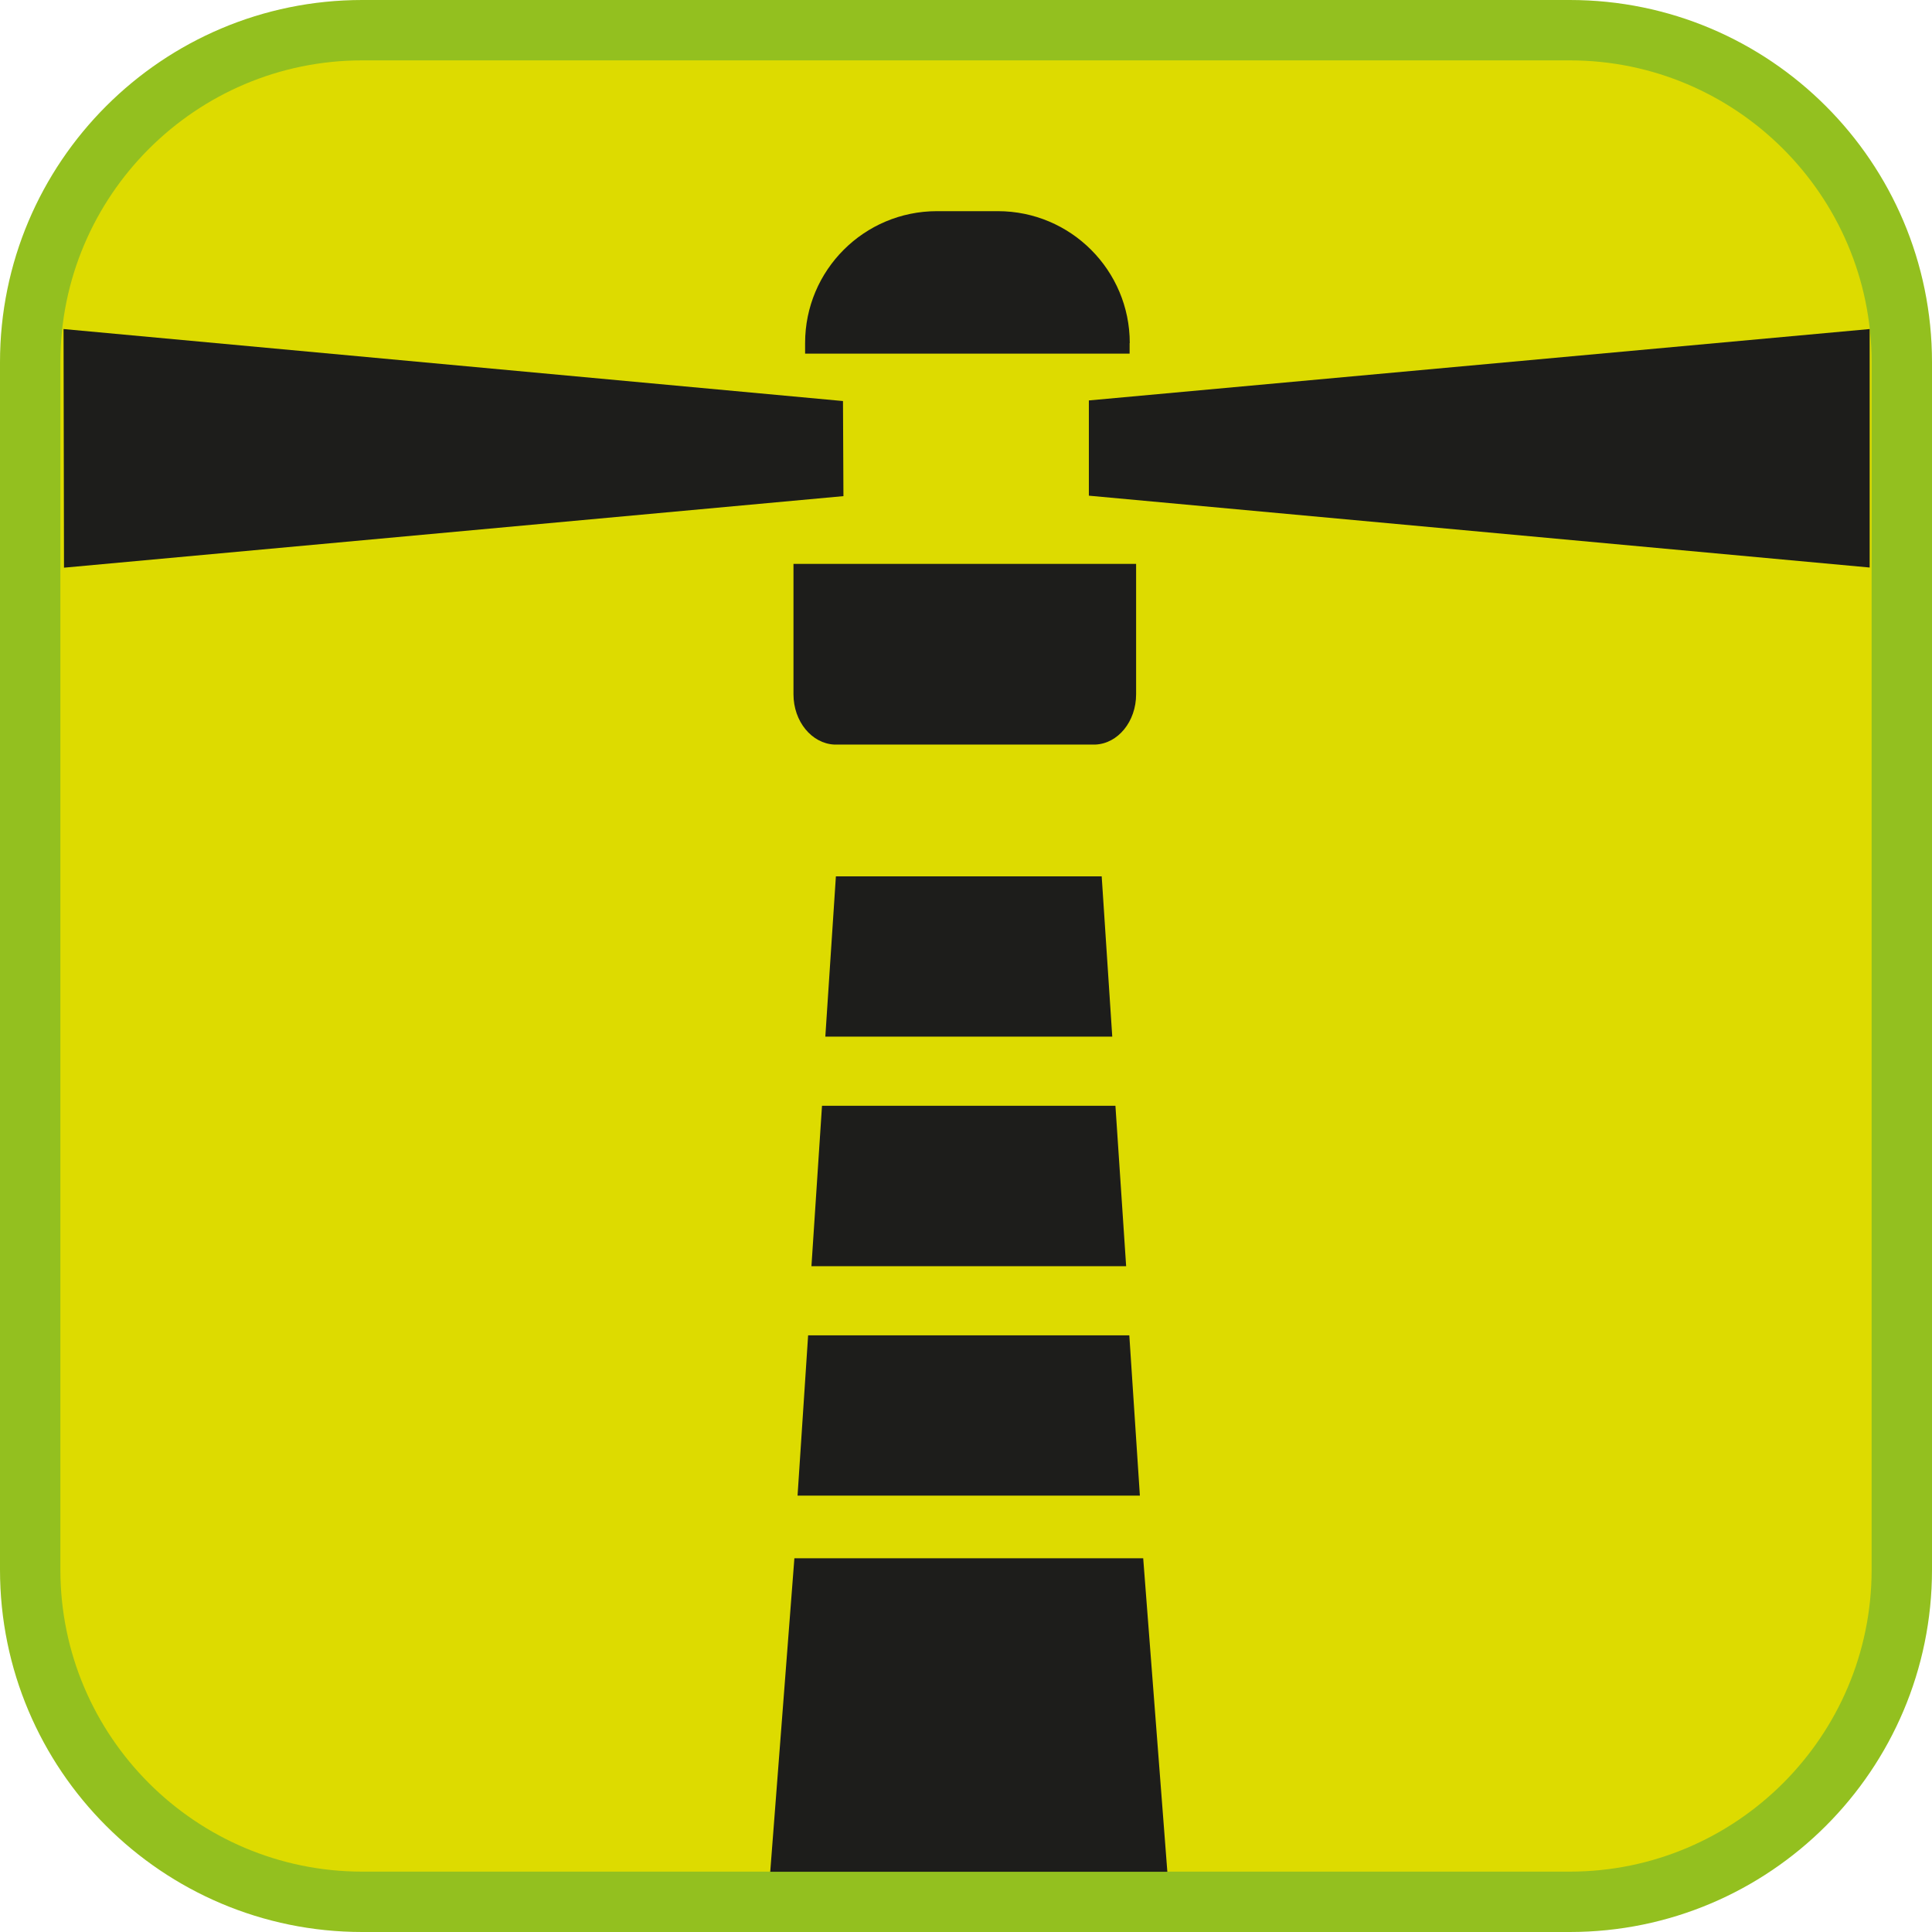 <?xml version="1.0" encoding="UTF-8"?><svg xmlns="http://www.w3.org/2000/svg" viewBox="0 0 128 128"><defs><style>.cls-1{fill:#dddb00;}.cls-2{fill:#1d1d1b;}.cls-3{fill:#93c01f;}</style></defs><g id="cuadrobase"><g><rect class="cls-1" x="2" y="2" width="124" height="124" rx="22" ry="22"/><path class="cls-3" d="M104,4c11.03,0,20,8.97,20,20V104c0,11.03-8.97,20-20,20H24c-11.03,0-20-8.97-20-20V24C4,12.97,12.97,4,24,4H104m0-4H24C10.75,0,0,10.75,0,24V104C0,117.25,10.75,128,24,128H104c13.25,0,24-10.75,24-24V24c0-13.25-10.75-24-24-24h0Z"/></g></g><g id="figura"><g><polygon class="cls-2" points="55.85 26.57 4.21 21.8 4.24 37.61 55.88 32.87 55.85 26.57"/><polygon class="cls-2" points="72.14 26.53 72.14 32.84 123.87 37.6 123.87 21.8 72.14 26.53"/><path class="cls-2" d="M74.85,22.73c0-4.82-3.91-8.74-8.74-8.74h-4.03c-4.83,0-8.74,3.91-8.74,8.74v.7h21.5v-.7Z"/><polygon class="cls-2" points="52.84 99.09 75.52 99.09 74.82 88.47 53.54 88.47 52.84 99.09"/><polygon class="cls-2" points="53.76 83.89 74.61 83.89 73.9 73.26 54.46 73.26 53.76 83.89"/><polygon class="cls-2" points="52.63 103.24 51.03 124.01 77.34 124.01 75.74 103.24 52.63 103.24"/><path class="cls-2" d="M52.57,46c0,1.8,1.21,3.26,2.71,3.33h17.28c1.51-.06,2.71-1.53,2.71-3.33v-8.64h-22.7v8.64Z"/><polygon class="cls-2" points="55.38 58.06 54.68 68.68 73.69 68.68 72.99 58.06 55.38 58.06"/></g></g></svg>